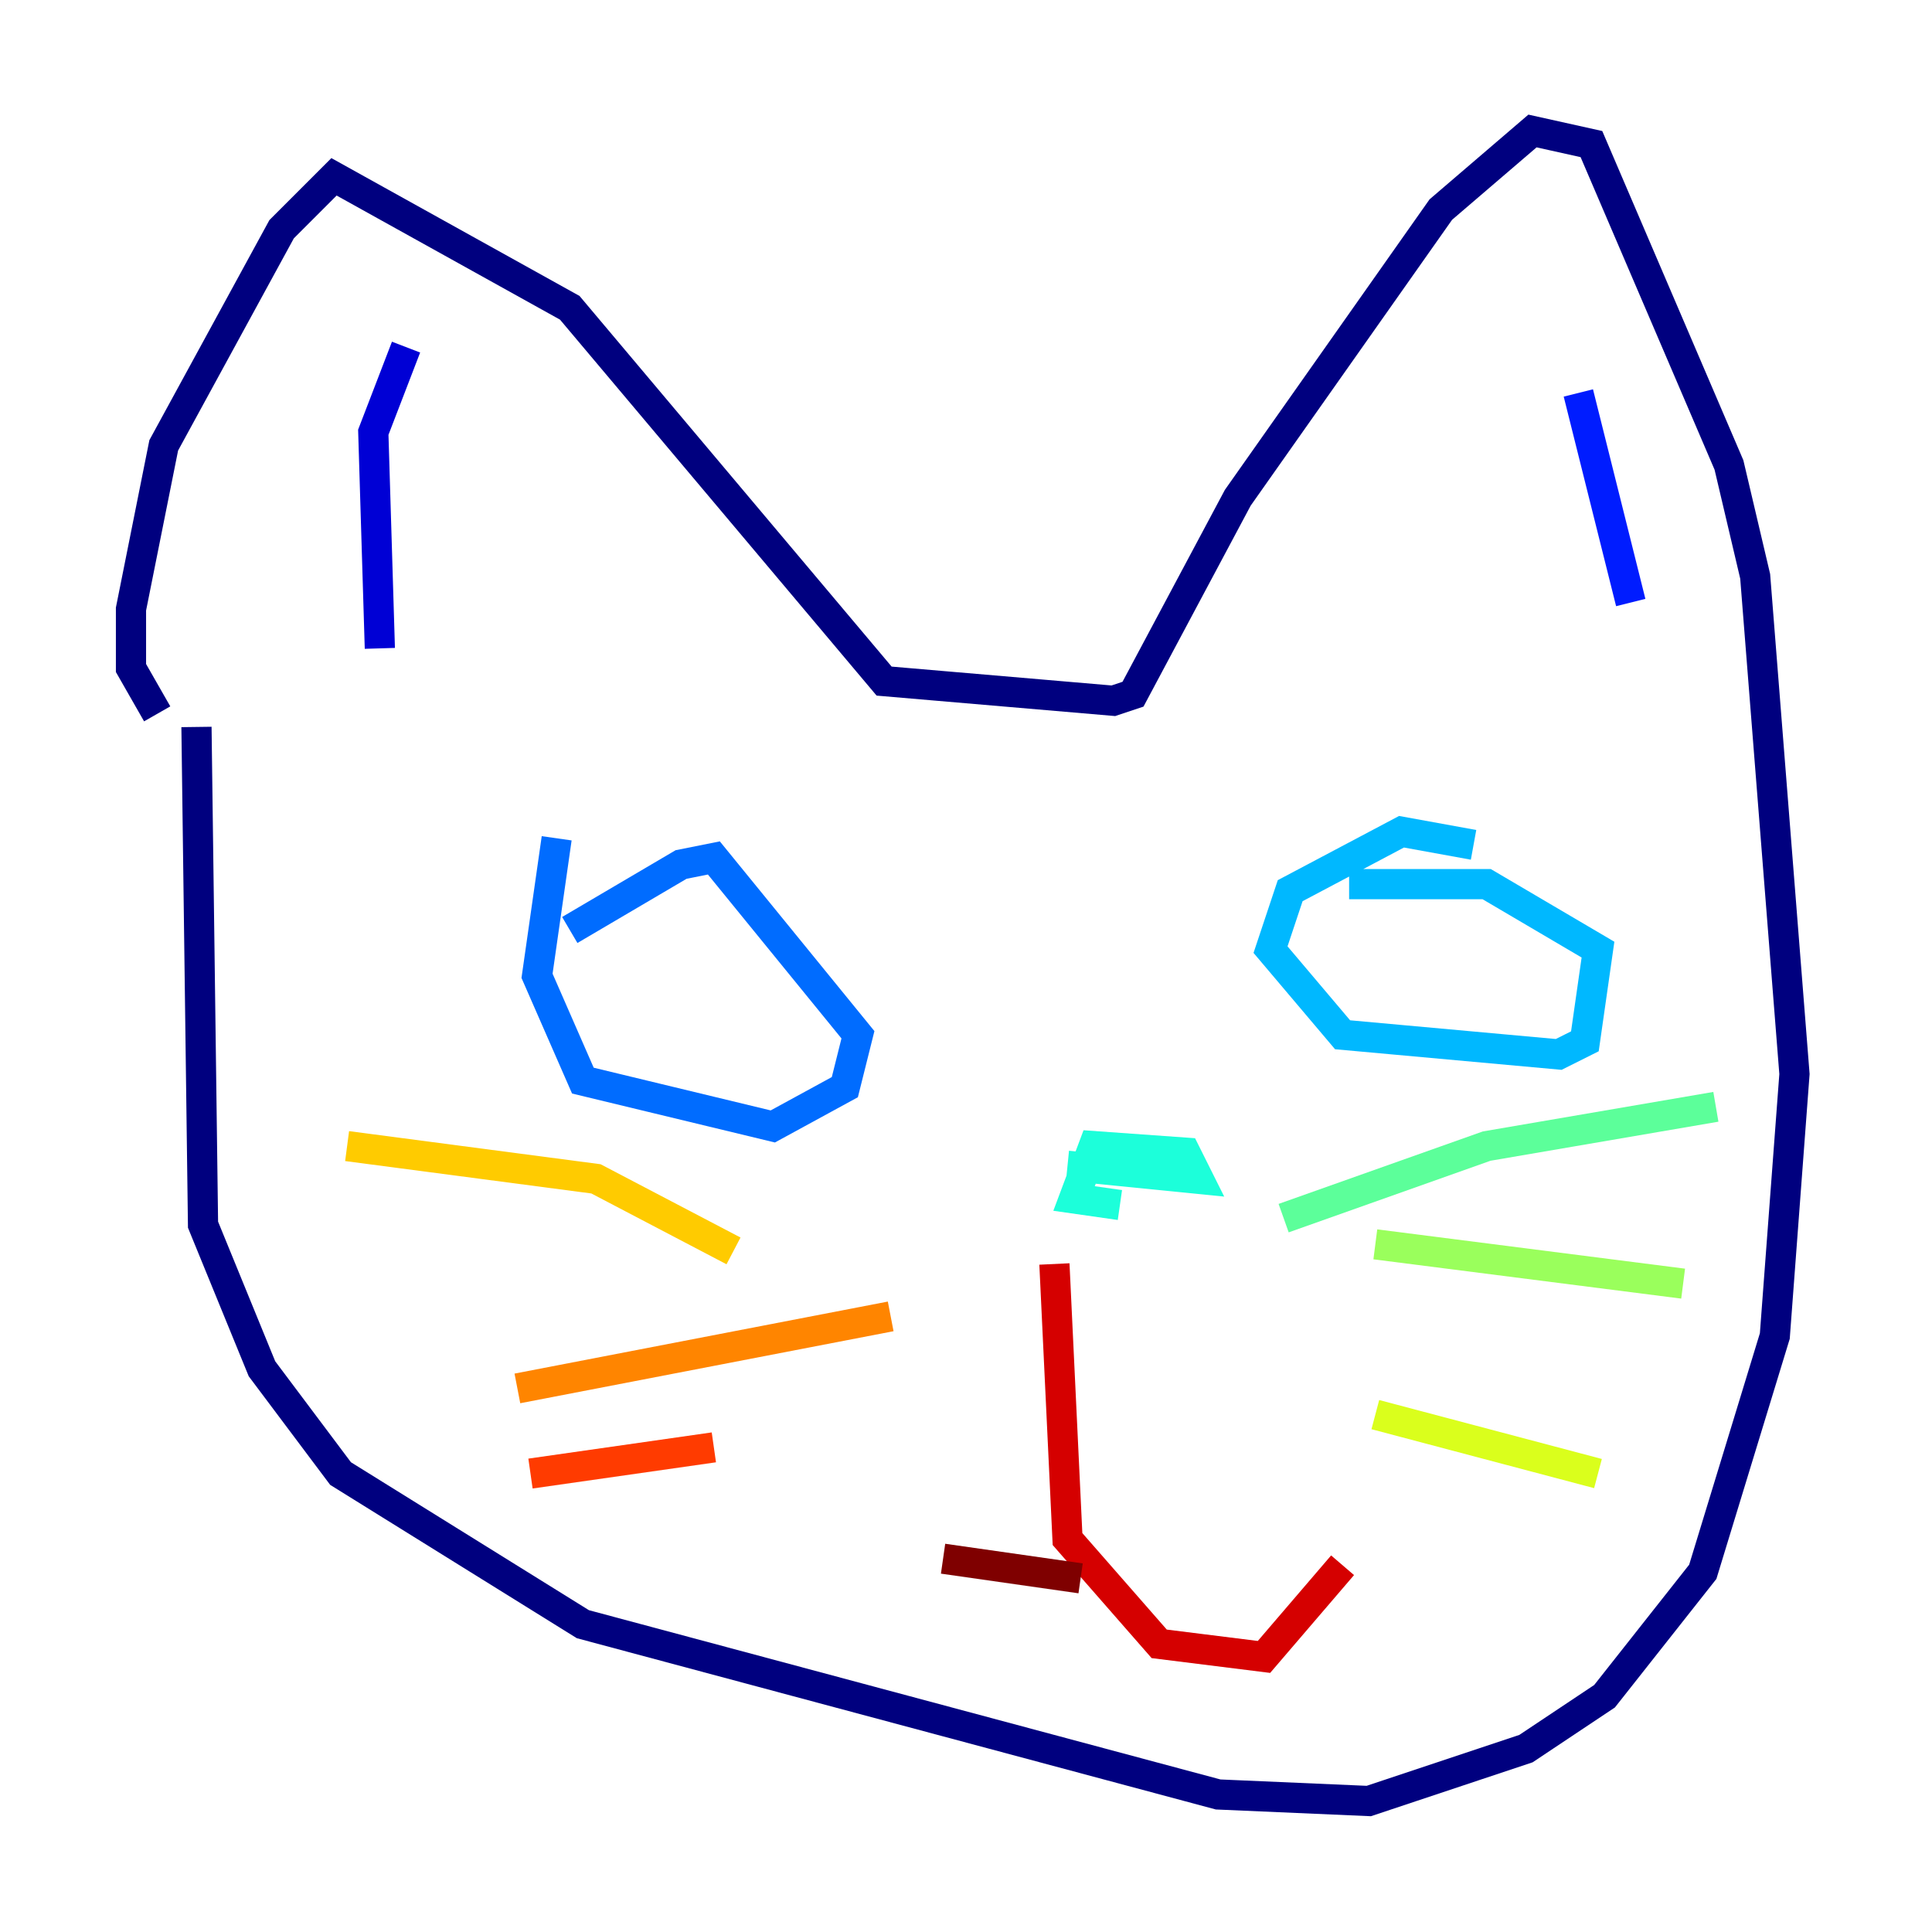 <?xml version="1.0" encoding="utf-8" ?>
<svg baseProfile="tiny" height="128" version="1.2" viewBox="0,0,128,128" width="128" xmlns="http://www.w3.org/2000/svg" xmlns:ev="http://www.w3.org/2001/xml-events" xmlns:xlink="http://www.w3.org/1999/xlink"><defs /><polyline fill="none" points="13.017,48.163 13.451,81.139 17.356,90.685 22.563,97.627 38.617,107.607 80.705,118.888 90.685,119.322 101.098,115.851 106.305,112.38 112.814,104.136 117.586,88.515 118.888,71.159 116.285,38.183 114.549,30.807 105.437,9.546 101.532,8.678 95.458,13.885 82.007,32.976 75.064,45.993 73.763,46.427 58.576,45.125 37.749,20.393 22.129,11.715 18.658,15.186 10.848,29.505 8.678,40.352 8.678,44.258 10.414,47.295" stroke="#00007f" stroke-width="2" /><polyline fill="none" points="26.902,22.997 24.732,28.637 25.166,42.956" stroke="#0000d5" stroke-width="2" /><polyline fill="none" points="104.57,26.034 108.041,39.919" stroke="#001cff" stroke-width="2" /><polyline fill="none" points="36.881,55.539 35.58,64.651 38.617,71.593 51.2,74.63 55.973,72.027 56.841,68.556 47.295,56.841 45.125,57.275 37.749,61.614" stroke="#006cff" stroke-width="2" /><polyline fill="none" points="97.627,55.973 92.854,55.105 85.478,59.01 84.176,62.915 88.949,68.556 103.268,69.858 105.003,68.99 105.871,62.915 98.495,58.576 89.383,58.576" stroke="#00b8ff" stroke-width="2" /><polyline fill="none" points="70.725,77.234 79.403,78.102 78.536,76.366 72.461,75.932 71.159,79.403 74.197,79.837" stroke="#1cffda" stroke-width="2" /><polyline fill="none" points="85.044,80.705 98.495,75.932 113.681,73.329" stroke="#5cff9a" stroke-width="2" /><polyline fill="none" points="91.119,82.441 111.512,85.044" stroke="#9aff5c" stroke-width="2" /><polyline fill="none" points="91.119,93.722 105.871,97.627" stroke="#daff1c" stroke-width="2" /><polyline fill="none" points="48.597,82.875 39.485,78.102 22.997,75.932" stroke="#ffcb00" stroke-width="2" /><polyline fill="none" points="59.01,87.214 34.278,91.986" stroke="#ff8500" stroke-width="2" /><polyline fill="none" points="47.295,95.891 35.146,97.627" stroke="#ff3b00" stroke-width="2" /><polyline fill="none" points="69.858,83.742 70.725,101.966 76.8,108.909 83.742,109.776 88.949,103.702" stroke="#d50000" stroke-width="2" /><polyline fill="none" points="71.593,104.57 62.481,103.268" stroke="#7f0000" stroke-width="2" /></svg>
